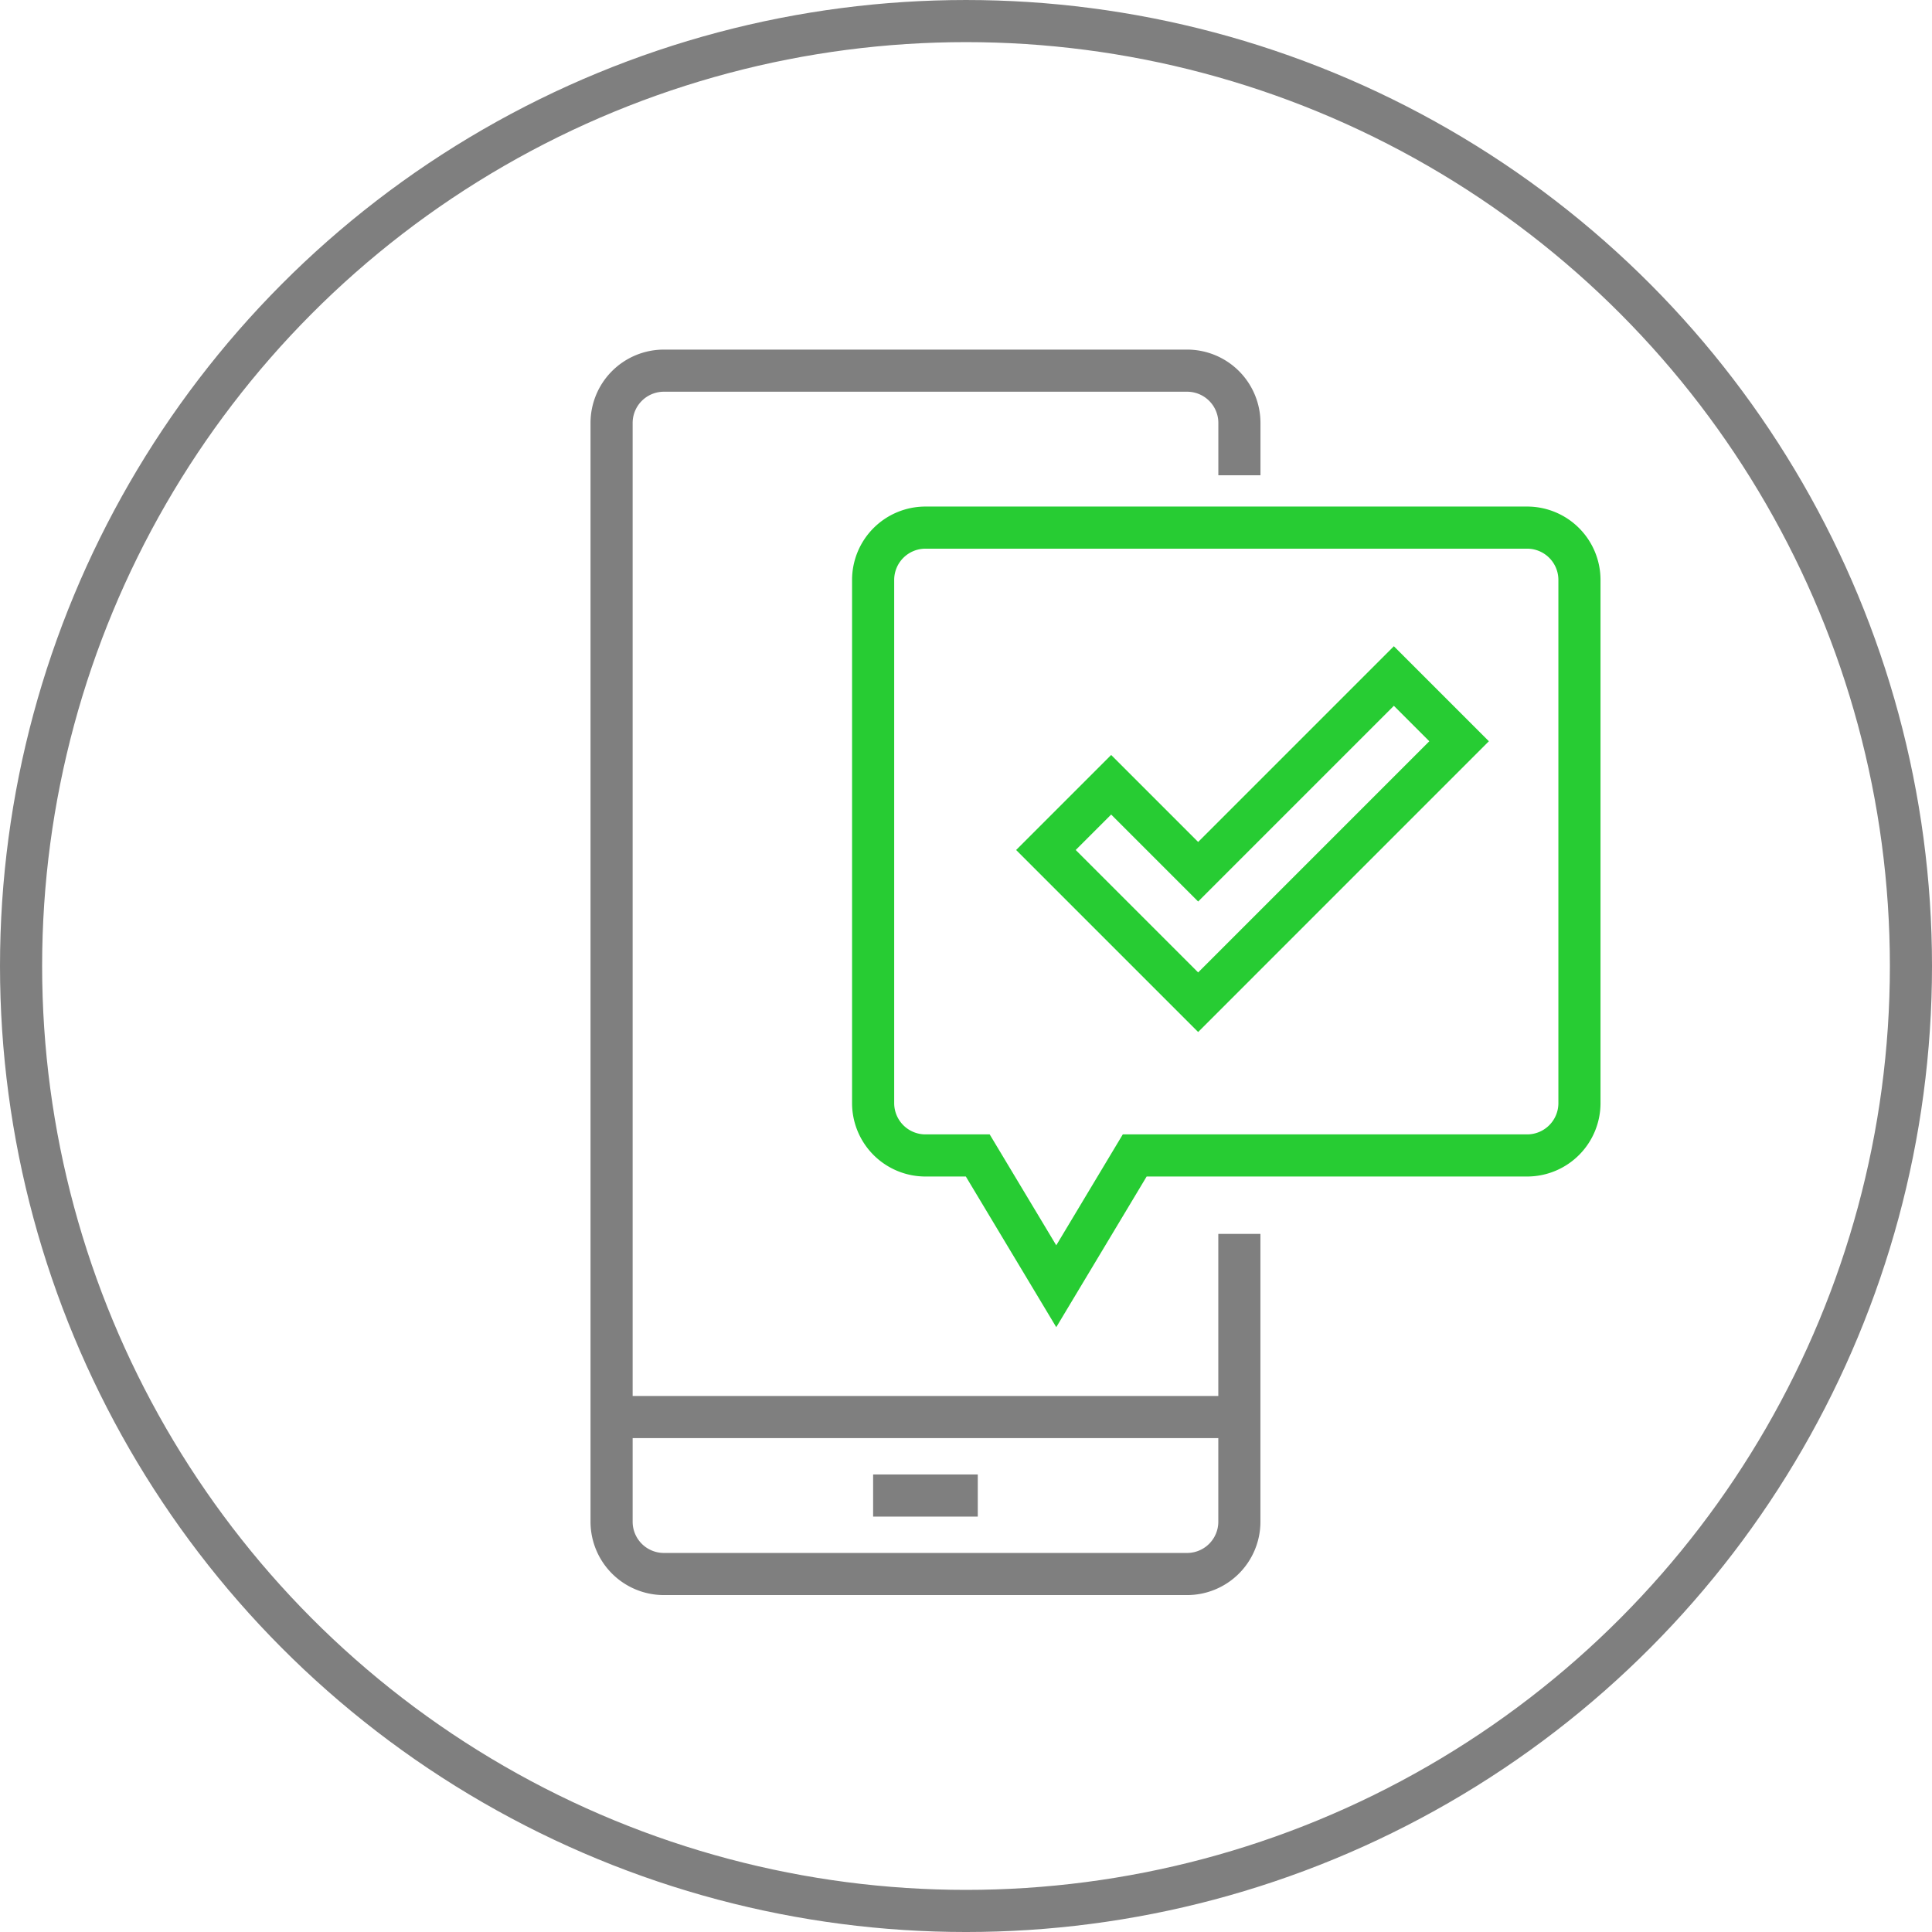 <svg xmlns="http://www.w3.org/2000/svg" width="183.241" height="183.241" viewBox="0 0 183.241 183.241">
  <g id="convenience" transform="translate(-8092.497 -476.439)">
    <circle id="Ellipse_16" data-name="Ellipse 16" cx="89.623" cy="89.623" r="89.623" transform="translate(8094.495 478.437)" fill="none" stroke="#7f7f7f" stroke-miterlimit="10" stroke-width="3.995"/>
    <g id="Group_129" data-name="Group 129" transform="translate(8150.498 511.594)">
      <path id="Path_286" data-name="Path 286" d="M-5167.619,3854.106V3881.4a4.961,4.961,0,0,1-4.961,4.962H-5222.2a4.961,4.961,0,0,1-4.961-4.962V3777.192a4.962,4.962,0,0,1,4.961-4.963h49.624a4.962,4.962,0,0,1,4.961,4.963v4.961" transform="translate(5227.166 -3772.229)" fill="none" stroke="#7f7f7f" stroke-miterlimit="10" stroke-width="3.995"/>
      <line id="Line_56" data-name="Line 56" x2="59.547" transform="translate(0 99.245)" fill="none" stroke="#7f7f7f" stroke-miterlimit="10" stroke-width="3.995"/>
      <line id="Line_57" data-name="Line 57" x2="9.925" transform="translate(24.811 106.689)" fill="none" stroke="#7f7f7f" stroke-miterlimit="10" stroke-width="3.995"/>
      <path id="Path_287" data-name="Path 287" d="M-5146.56,3783.376h-57.066a4.963,4.963,0,0,0-4.963,4.962v49.622a4.963,4.963,0,0,0,4.963,4.963h4.961l7.445,12.406,7.442-12.406h37.218a4.962,4.962,0,0,0,4.962-4.963v-49.622A4.961,4.961,0,0,0-5146.56,3783.376Z" transform="translate(5233.4 -3768.489)" fill="none" stroke="#27cc33" stroke-miterlimit="10" stroke-width="3.995"/>
      <path id="Path_288" data-name="Path 288" d="M-5157.131,3800.1l-6.187-6.187-18.562,18.563-8.25-8.25-6.188,6.188,14.438,14.438Z" transform="translate(5237.518 -3764.951)" fill="none" stroke="#27cc33" stroke-miterlimit="10" stroke-width="3.995"/>
    </g>
  </g>
</svg>
